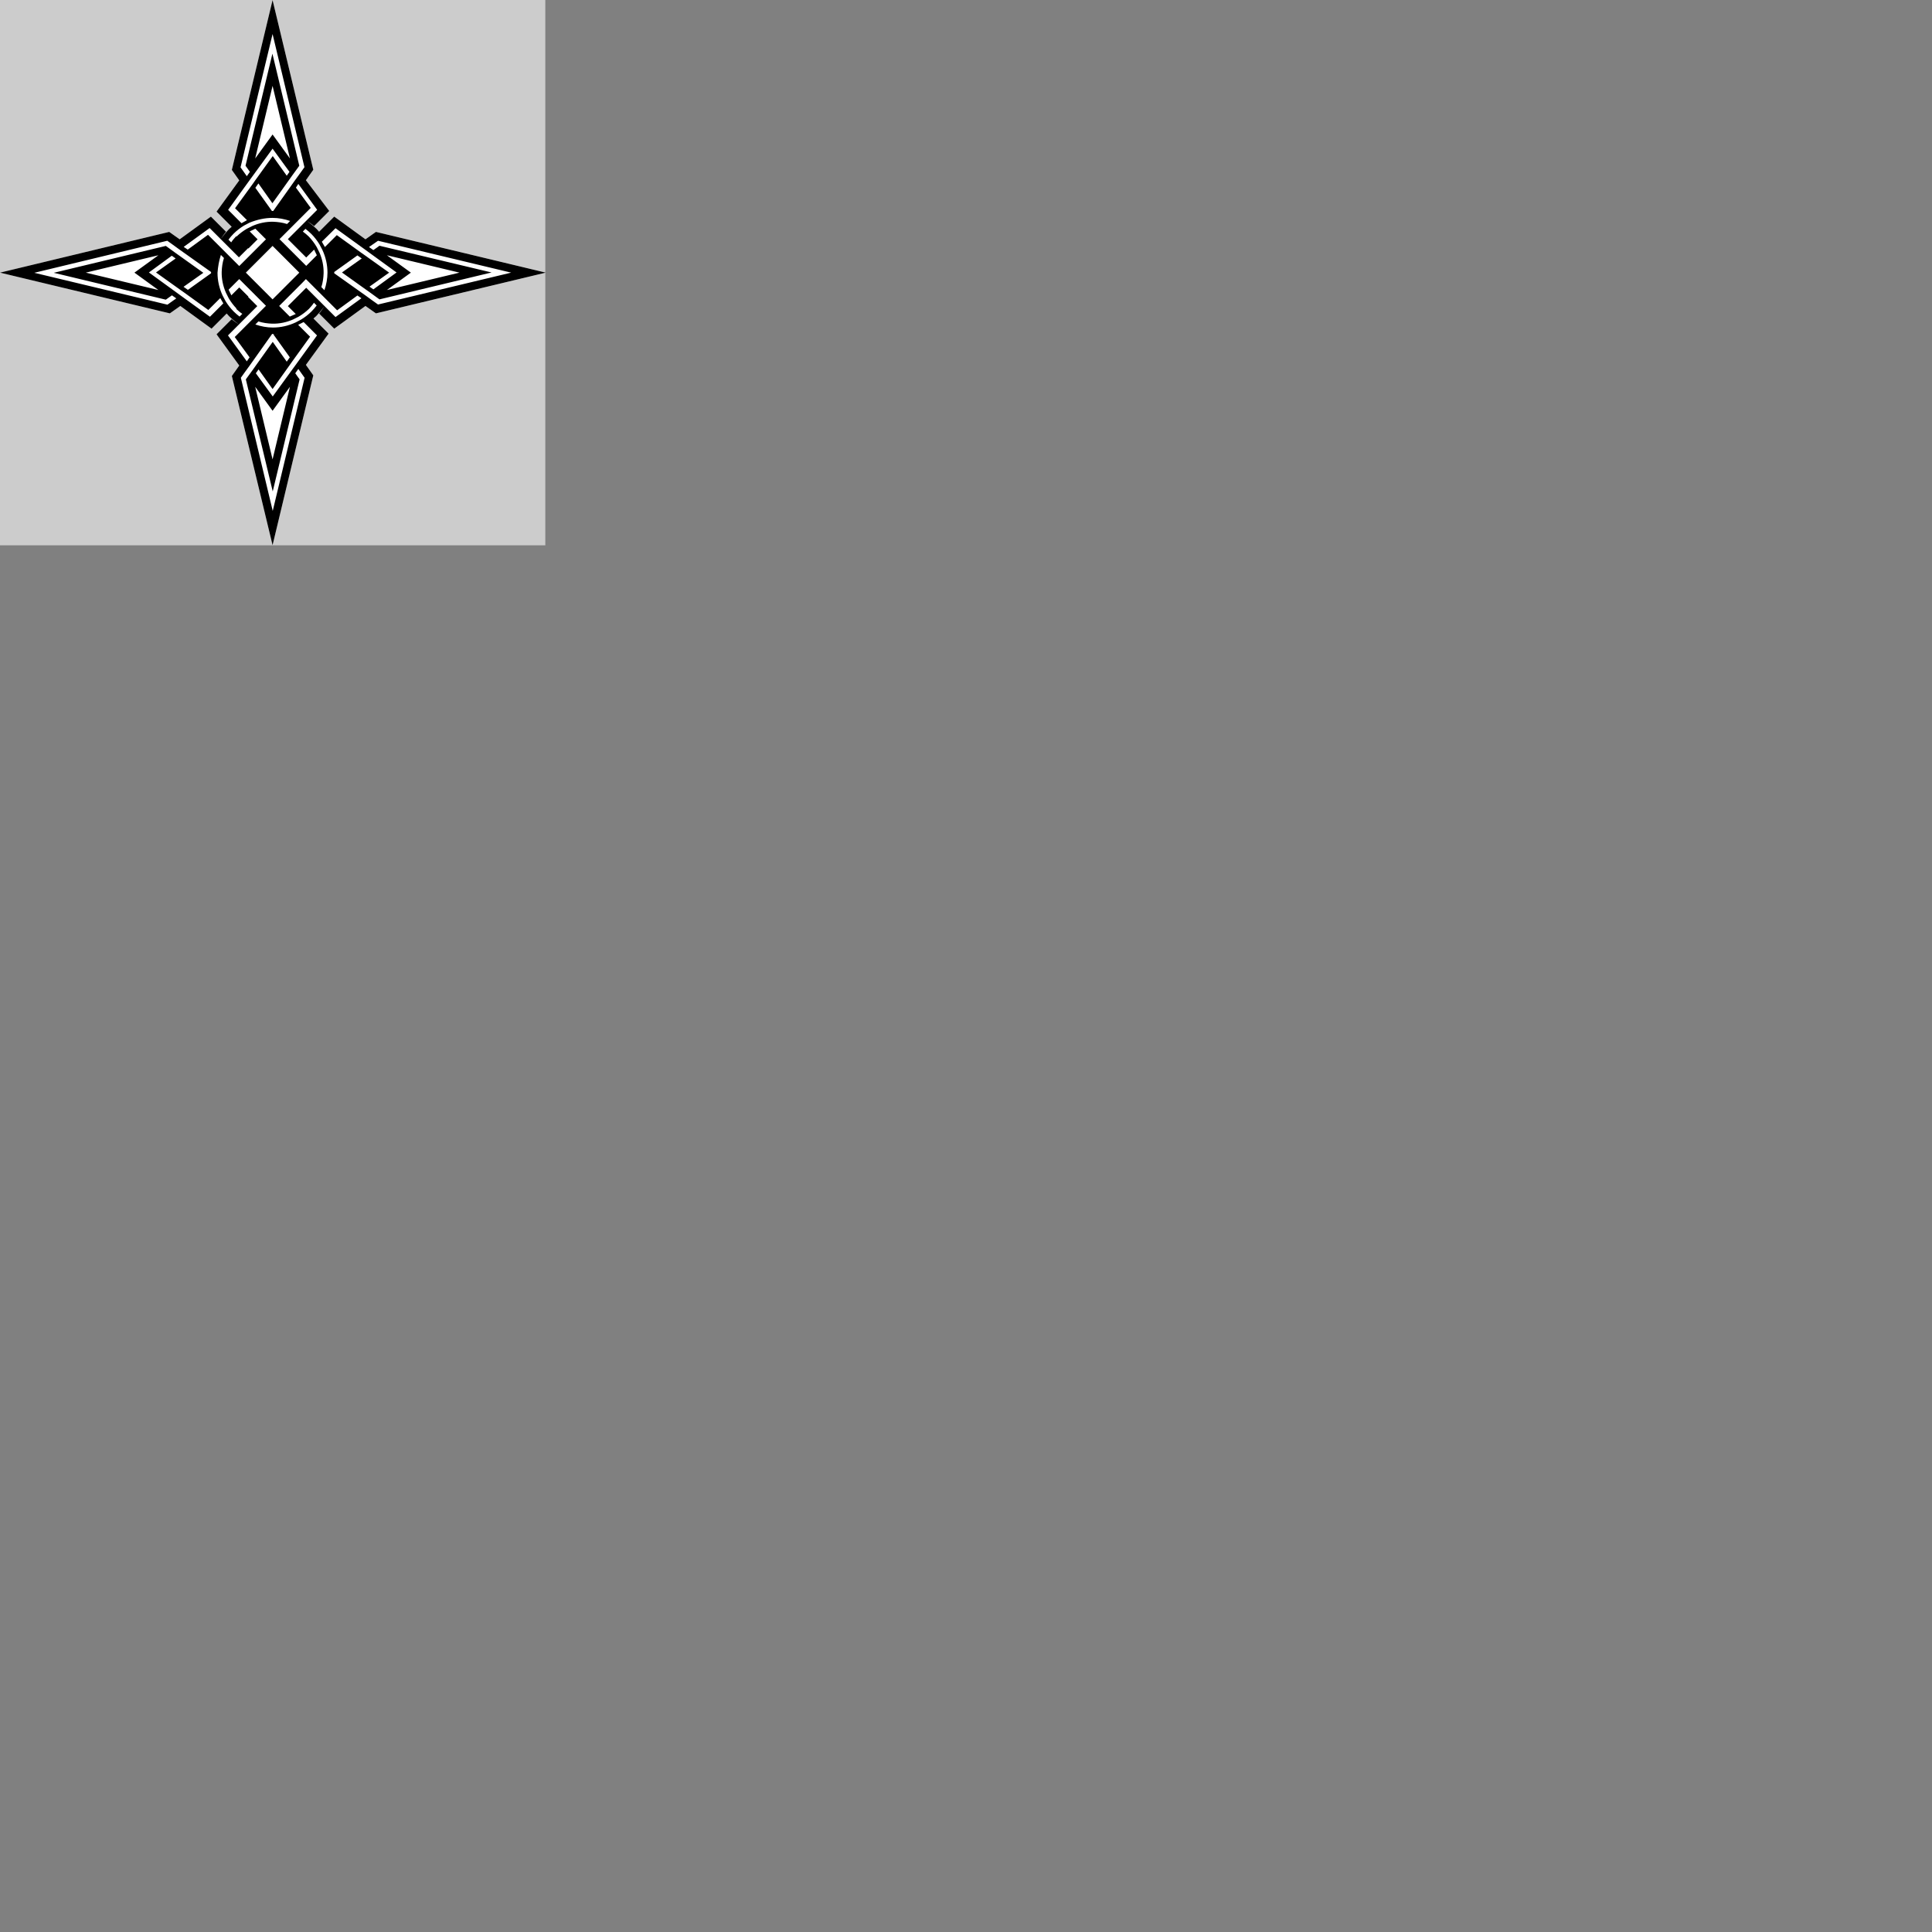 <?xml version="1.0" encoding="utf-8"?>
<!-- Generator: Adobe Illustrator 25.4.1, SVG Export Plug-In . SVG Version: 6.00 Build 0)  -->
<svg version="1.1"
	 id="svg2" inkscape:export-xdpi="755.99982" inkscape:export-ydpi="755.99982" xmlns:cc="http://creativecommons.org/ns#" xmlns:dc="http://purl.org/dc/elements/1.1/" xmlns:inkscape="http://www.inkscape.org/namespaces/inkscape" xmlns:rdf="http://www.w3.org/1999/02/22-rdf-syntax-ns#" xmlns:sodipodi="http://sodipodi.sourceforge.net/DTD/sodipodi-0.dtd" xmlns:svg="http://www.w3.org/2000/svg"
	 xmlns="http://www.w3.org/2000/svg" xmlns:xlink="http://www.w3.org/1999/xlink" x="0px" y="0px" viewBox="0 0 1200 1200"
	 style="enable-background:new 0 0 1200 1200;" xml:space="preserve">
<rect x="0" y="0" width="1200" height="1200" fill="#808080" stroke="none"/>
<style type="text/css">
	.st0{fill:#CCCCCC;}
	.st1{fill-rule:evenodd;clip-rule:evenodd;fill:#FFFFFF;}
	.st2{fill-rule:evenodd;clip-rule:evenodd;}
</style>
<sodipodi:namedview  bordercolor="#666666" borderlayer="true" borderopacity="1.0" id="base" inkscape:current-layer="layer1" inkscape:cx="549.75972" inkscape:cy="592.84839" inkscape:document-units="px" inkscape:pageopacity="0.0" inkscape:pageshadow="2" inkscape:showpageshadow="false" inkscape:window-height="1027" inkscape:window-maximized="1" inkscape:window-width="1920" inkscape:window-x="-5" inkscape:window-y="-5" inkscape:zoom="0.49497475" pagecolor="#ffffff" showgrid="false" units="px">
	</sodipodi:namedview>
<g id="layer2" inkscape:groupmode="layer" inkscape:label="Background" sodipodi:insensitive="true">
	<rect id="rect4135" y="0" class="st0" width="338.7" height="338.7"/>
</g>
<g id="layer1" transform="translate(0,-52.362)" inkscape:groupmode="layer" inkscape:label="Dawnstar">
	
		<path id="path4159-4" inkscape:connector-curvature="0" sodipodi:nodetypes="cccccccccccccccccccccccccccsccccccccccccccccccccccscccccccccccccccccsccscccccccccccccc" class="st1" d="
		M169.3,52.4l-25.3,105.5l4.6,6.5l-14.1,19.4l9.4,9.4c0.4-0.4,0.8-0.7,1.3-1.1c-0.4,0.4-0.9,0.7-1.3,1.1l0,0c-0.6,0.5-1.1,1-1.7,1.5
		l0,0c-1.3,1.3-2.5,2.8-3.7,4.3c-0.4,0.5-0.7,1-1.1,1.5c0.1-0.1,0.2-0.2,0.2-0.4c0.3-0.4,0.6-0.8,0.8-1.2c0.3-0.4,0.6-0.8,0.9-1.2
		c0.1-0.1,0.2-0.2,0.2-0.3c0,0,0,0,0,0c0.3-0.4,0.6-0.7,0.9-1.1l-9.4-9.4l-19.4,14.1l-6.5-4.6L0,221.7L105.5,247l6.5-4.6l19.4,14.1
		l9.4-9.4c0.5,0.6,1,1.1,1.5,1.7c1.3,1.3,2.8,2.5,4.3,3.7c0.5,0.4,1,0.7,1.5,1.1c-0.1-0.1-0.2-0.2-0.4-0.2c-0.4-0.3-0.8-0.6-1.2-0.8
		c-0.4-0.3-0.8-0.6-1.2-0.9c-0.1-0.1-0.2-0.2-0.3-0.2c0,0,0,0,0,0c-0.4-0.3-0.7-0.6-1.1-0.9l-9.4,9.4l14.1,19.4l-4.6,6.5L169.3,391
		l25.3-105.5l-4.6-6.5l14.1-19.4l-9.4-9.4c-0.4,0.4-0.8,0.7-1.3,1.1c0.4-0.4,0.9-0.7,1.3-1.1l0,0c0.6-0.5,1.1-1,1.7-1.5
		c1.3-1.3,2.5-2.8,3.7-4.3c0.4-0.5,0.7-1,1.1-1.5c-0.1,0.1-0.2,0.2-0.2,0.4c-0.3,0.4-0.6,0.8-0.8,1.2c-0.3,0.4-0.6,0.8-0.9,1.2
		c-0.1,0.1-0.2,0.2-0.2,0.3c0,0,0,0,0,0c-0.3,0.4-0.6,0.7-0.9,1.1l9.4,9.4l19.4-14.1l6.5,4.6l105.5-25.3l-105.5-25.3l-6.5,4.6
		l-19.4-14.1l-9.4,9.4c0.4,0.4,0.7,0.8,1.1,1.3c-0.4-0.4-0.7-0.9-1.1-1.3l0,0c-0.5-0.6-1-1.1-1.5-1.7l0,0c-1.3-1.3-2.8-2.5-4.3-3.7
		c-0.5-0.4-1-0.7-1.5-1.1c0.1,0.1,0.2,0.2,0.4,0.2c0.4,0.3,0.8,0.6,1.2,0.8c0.4,0.3,0.8,0.6,1.2,0.9c0.1,0.1,0.2,0.2,0.3,0.2
		c0,0,0,0,0,0c0.4,0.3,0.7,0.6,1.1,0.9l9.4-9.4L190,164.3l4.6-6.5L169.3,52.4L169.3,52.4z M139.7,245.8c0.4,0.4,0.7,0.9,1.1,1.3l0,0
		C140.4,246.6,140.1,246.2,139.7,245.8L139.7,245.8z"/>
	<path id="path4159" inkscape:connector-curvature="0" class="st2" d="M169.3,52.4l-25.3,105.5l4.6,6.5l-14.1,19.4l9.4,9.4
		c0.4-0.4,0.8-0.7,1.3-1.1c-0.4,0.4-0.9,0.7-1.3,1.1l0,0c-0.6,0.5-1.1,1-1.7,1.5l0,0c-1.3,1.3-2.5,2.8-3.7,4.3
		c-0.4,0.5-0.7,1-1.1,1.5c0.1-0.1,0.2-0.2,0.2-0.4c0.3-0.4,0.6-0.8,0.8-1.2c0.3-0.4,0.6-0.8,0.9-1.2c0.1-0.1,0.2-0.2,0.2-0.3
		c0,0,0,0,0,0c0.3-0.4,0.6-0.7,0.9-1.1l-9.4-9.4l-19.4,14.1l-6.5-4.6L0,221.7L105.5,247l6.5-4.6l19.4,14.1l9.4-9.4
		c0.5,0.6,1,1.1,1.5,1.7c1.3,1.3,2.8,2.5,4.3,3.7c0.5,0.4,1,0.7,1.5,1.1c-0.1-0.1-0.2-0.2-0.4-0.2c-0.4-0.3-0.8-0.6-1.2-0.8
		c-0.4-0.3-0.8-0.6-1.2-0.9c-0.1-0.1-0.2-0.2-0.3-0.2c0,0,0,0,0,0c-0.4-0.3-0.7-0.6-1.1-0.9l-9.4,9.4l14.1,19.4l-4.6,6.5L169.3,391
		l25.3-105.5l-4.6-6.5l14.1-19.4l-9.4-9.4c-0.4,0.4-0.8,0.7-1.3,1.1c0.4-0.4,0.9-0.7,1.3-1.1l0,0c0.6-0.5,1.1-1,1.7-1.5
		c1.3-1.3,2.5-2.8,3.7-4.3c0.4-0.5,0.7-1,1.1-1.5c-0.1,0.1-0.2,0.2-0.2,0.4c-0.3,0.4-0.6,0.8-0.8,1.2c-0.3,0.4-0.6,0.8-0.9,1.2
		c-0.1,0.1-0.2,0.2-0.2,0.3c0,0,0,0,0,0c-0.3,0.4-0.6,0.7-0.9,1.1l9.4,9.4l19.4-14.1l6.5,4.6l105.5-25.3l-105.5-25.3l-6.5,4.6
		l-19.4-14.1l-9.4,9.4c0.4,0.4,0.7,0.8,1.1,1.3c-0.4-0.4-0.7-0.9-1.1-1.3l0,0c-0.5-0.6-1-1.1-1.5-1.7l0,0c-1.3-1.3-2.8-2.5-4.3-3.7
		c-0.5-0.4-1-0.7-1.5-1.1c0.1,0.1,0.2,0.2,0.4,0.2c0.4,0.3,0.8,0.6,1.2,0.8c0.4,0.3,0.8,0.6,1.2,0.9c0.1,0.1,0.2,0.2,0.3,0.2
		c0,0,0,0,0,0c0.4,0.3,0.7,0.6,1.1,0.9l9.4-9.4L190,164.3l4.6-6.5L169.3,52.4L169.3,52.4z M169.3,73.5l19.8,82.7l-2.5,3.5v0
		l-3.2,4.4l-1.7,2.4l0,0l-12,16.9c-0.1,0-0.3,0-0.4,0c-0.1,0-0.3,0-0.4,0l0,0c-0.5,0-0.9,0-1.4,0c0.5,0,0.9,0,1.4,0l-10.3-14.4
		l1.9-2.7l8.7,12.3l10.5-14.7l1.7-2.4l0,0l3.2-4.4l1.3-1.8l-16.7-69.6l-16.7,69.6l1.3,1.8l1.4,2l-1.9,2.7l-1.4-2l0,0l-2.5-3.5
		L169.3,73.5L169.3,73.5z M169.3,105.7l10.8,45.1l-10.8-14.9l-10.8,14.9C158.5,150.8,169.3,105.7,169.3,105.7z M169.3,144.7
		l10.5,14.4l-1.7,2.4l-8.7-12.2L158.8,164l-1.9,2.7L146,181.7l6,6h0l1.4,1.4L150,191l-1.4-1.4c0,0,0,0,0,0l-6.9-6.9l13.4-18.5
		l1.9-2.6L169.3,144.7L169.3,144.7z M185.3,166.6l11.7,16.1l-6.9,6.9l0,0l-1.5,1.5l-1.5,1.5l-1.7,1.7l-1.5,1.5l-5.1,5.1l5.7,5.7
		l5.7,5.7l4.9-4.9l1.7,3.5l-4,4l-2.6,2.6l-2.6-2.6l-5.7-5.7l0,0l-5.7-5.7l-2.6-2.6l2.6-2.6l3.4-3.4l2.4-2.4l1.8-1.8l1.6-1.6h0
		l1.6-1.6l6-6l-9.2-12.6L185.3,166.6L185.3,166.6z M167.5,183.5c-0.5,0-1,0.1-1.5,0.1c0,0,0.1,0,0.1,0h0
		C166.6,183.6,167.1,183.6,167.5,183.5L167.5,183.5z M169.3,187.7c3.7,0,7.4,0.7,10.9,1.9l-1.9,1.9c-2.8-0.9-5.7-1.3-8.6-1.4
		c-4.4-0.1-8.8,0.8-12.9,2.6l-3.4,1.7c-2.4,1.4-4.5,3-6.5,4.9l7.4,7.4l5.7-5.7l-4.9-4.9l3.5-1.7l4,4l2.6,2.6l-2.6,2.6l-5.7,5.7l0,0
		l-5.7,5.7l-2.6,2.6l-2.6-2.6l-3.4-3.4l-2.4-2.4l-1.8-1.8l-1.6-1.6v0l-1.6-1.6l-6-6l-12.6,9.2l-2.5-1.7l16.1-11.7l6.9,6.9l0,0
		l1.5,1.5l1.5,1.5l1.7,1.7l1.5,1.5l5.1,5.1l5.7-5.7l-7.4-7.4l0,0c-1.1,1.2-2.2,2.4-3.1,3.8l-1.7-1.7c1-1.3,2-2.5,3.2-3.7l0,0
		c1.9-1.9,4.1-3.6,6.4-5l3.4-1.8C159.6,188.8,164.4,187.7,169.3,187.7L169.3,187.7z M208.4,194.1l18.5,13.4l2.6,1.9l16.8,12.2
		l-14.4,10.5l-2.4-1.7l12.2-8.7l-14.7-10.5l-2.7-1.9l-15.1-10.9l-6,6v0l-1.4,1.4l-1.9-3.3l1.4-1.4c0,0,0,0,0,0L208.4,194.1
		L208.4,194.1z M189.7,194.5c1.3,1,2.5,2,3.7,3.2l0,0c1.9,1.9,3.6,4.1,5,6.4l1.8,3.4c2.1,4.5,3.2,9.3,3.2,14.2
		c0,3.7-0.7,7.4-1.9,10.9l-1.9-1.9c0.9-2.8,1.3-5.7,1.4-8.6c0.1-4.4-0.8-8.8-2.6-12.9l-1.7-3.4c-1.4-2.4-3-4.5-4.9-6.5l0,0
		c-1.2-1.1-2.4-2.2-3.7-3.1L189.7,194.5L189.7,194.5z M103.9,201.9l3.5,2.5h0l4.4,3.2l2.4,1.7l0,0l16.9,12c0,0.1,0,0.3,0,0.4
		c0,0.1,0,0.3,0,0.4l0,0c0,0.5,0,0.9,0,1.4c0-0.5,0-0.9,0-1.4l-14.4,10.3l-2.7-1.9l12.3-8.7l-14.7-10.5l-2.4-1.7l0,0l-4.4-3.2
		l-1.8-1.3l-69.6,16.7l69.6,16.7l1.8-1.3l2-1.4l2.7,1.9l-2,1.4l0,0l-3.5,2.5l-82.7-19.8v0L103.9,201.9L103.9,201.9z M234.8,201.9
		l82.7,19.8l-82.7,19.8l-3.5-2.5h0l-4.4-3.2l-2.4-1.7l0,0l-16.9-12c0-0.1,0-0.3,0-0.4c0-0.1,0-0.3,0-0.4l0,0c0-0.5,0-0.9,0-1.4
		c0,0.5,0,0.9,0,1.4l14.4-10.3l2.7,1.9l-12.3,8.7l14.7,10.5l2.4,1.7l0,0l4.4,3.2l1.8,1.3l69.6-16.7L235.7,205l-1.8,1.3l-2,1.4
		l-2.7-1.9l2-1.4l0,0L234.8,201.9L234.8,201.9z M169.3,205.1l8.3,8.3l0,0l8.3,8.3l-8.3,8.3v0l-8.3,8.3L161,230h0l-8.3-8.3l8.3-8.3h0
		L169.3,205.1L169.3,205.1z M137.2,210.7l1.9,1.9c-0.9,2.8-1.3,5.7-1.4,8.6c-0.1,4.4,0.8,8.8,2.6,12.9l1.7,3.4
		c1.4,2.4,3,4.5,4.9,6.5l7.4-7.4l-5.7-5.7l-4.9,4.9l-1.7-3.5l4-4l2.6-2.6l2.6,2.6l5.7,5.7l5.7,5.7l2.6,2.6l-2.6,2.6l-3.4,3.4
		l-2.4,2.4l-1.8,1.8l-1.6,1.6h0l-1.6,1.6l-6,6l9.2,12.6l-1.7,2.5l-11.7-16.1l6.9-6.9l0,0l1.5-1.5l1.5-1.5l1.7-1.7l1.5-1.5l5.1-5.1
		l-5.7-5.7l-7.4,7.4c1.2,1.1,2.4,2.2,3.8,3.1l-1.7,1.7c-1.3-1-2.5-2-3.7-3.2c-1.9-1.9-3.6-4.1-5-6.4l-1.8-3.4
		c-2.1-4.5-3.2-9.3-3.2-14.2C135.4,218,136,214.3,137.2,210.7z M98.4,210.9l-14.9,10.8l14.9,10.8l-45.1-10.8L98.4,210.9z
		 M240.3,210.9l45.1,10.8l-45.1,10.8l14.9-10.8L240.3,210.9z M106.7,211.2l2.4,1.7l-12.2,8.7l14.7,10.5l2.7,1.9l15.1,10.9l6-6v0
		l1.4-1.4l1.9,3.3l-1.4,1.4c0,0,0,0,0,0l-6.9,6.9l-18.5-13.4l-2.6-1.9l-16.8-12.2L106.7,211.2L106.7,211.2z M207.4,218.4
		c0,0,0,0.1,0,0.1v0c0,0.5,0.1,0.9,0.1,1.4C207.5,219.4,207.4,218.9,207.4,218.4L207.4,218.4z M131.2,223.5c0,0.5,0.1,1,0.1,1.5
		c0,0,0-0.1,0-0.1v0C131.2,224.4,131.2,223.9,131.2,223.5z M190,225.7l2.6,2.6l3.4,3.4l2.4,2.4l1.8,1.8l1.6,1.6v0l1.6,1.6l6,6
		l12.6-9.2l2.5,1.7l-16.1,11.7l-6.9-6.9l0,0l-1.5-1.5l-1.5-1.5l-1.7-1.7l-1.5-1.5l-5.1-5.1l-5.7,5.7l7.4,7.4
		c1.1-1.2,2.2-2.4,3.1-3.8l1.7,1.7c-1,1.3-2,2.5-3.2,3.7c-1.9,1.9-4.1,3.6-6.4,5l-3.4,1.8c-4.5,2.1-9.3,3.2-14.2,3.2
		c-3.7,0-7.4-0.7-10.9-1.9l1.9-1.9c2.8,0.9,5.7,1.3,8.6,1.4c4.4,0.1,8.8-0.8,12.9-2.6l3.4-1.7c2.4-1.4,4.5-3,6.5-4.9l-7.4-7.4
		l-5.7,5.7l4.9,4.9L180,249l-4-4l-2.6-2.6l2.6-2.6l5.7-5.7l5.7-5.7L190,225.7L190,225.7z M139.7,245.8c0.4,0.4,0.7,0.9,1.1,1.3l0,0
		C140.4,246.6,140.1,246.2,139.7,245.8z M188.6,252.4l1.4,1.4c0,0,0,0,0,0l6.9,6.9l-13.4,18.5l-1.9,2.6l-12.2,16.8l-10.5-14.4
		l1.7-2.4l8.7,12.2l10.5-14.7l1.9-2.7l10.9-15.1l-6-6h0l-1.4-1.4L188.6,252.4L188.6,252.4z M172.6,259.7c0,0-0.1,0-0.1,0h0
		c-0.5,0-0.9,0.1-1.4,0.1C171.6,259.8,172.1,259.8,172.6,259.7L172.6,259.7z M171.1,259.9c-0.5,0-0.9,0-1.4,0l10.3,14.4l-1.9,2.7
		l-8.7-12.3l-10.5,14.7l-1.7,2.4l0,0l-3.2,4.4l-1.3,1.8l16.7,69.6l16.7-69.6l-1.3-1.8l-1.4-2l1.9-2.7l1.4,2l0,0l2.5,3.5l-19.8,82.7
		l-19.8-82.7l2.5-3.5v0l3.2-4.4l1.7-2.4l0,0l12-16.9c0.1,0,0.3,0,0.4,0c0.1,0,0.3,0,0.4,0l0,0C170.2,259.9,170.7,259.9,171.1,259.9
		L171.1,259.9z M158.5,292.6l10.8,14.9l10.8-14.9l-10.8,45.1L158.5,292.6z"/>
</g>
</svg>
